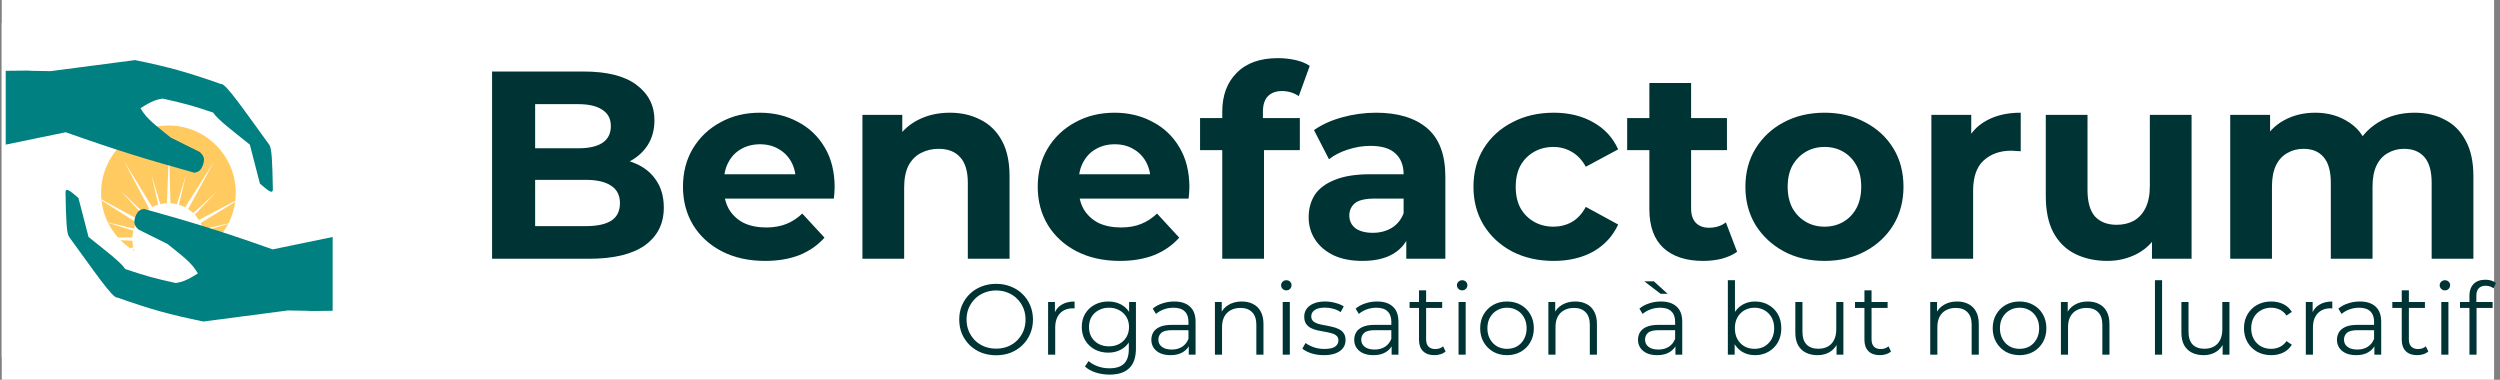 <svg width="599" height="91" viewBox="0 0 599 91" fill="none" xmlns="http://www.w3.org/2000/svg">
<rect x="0" y="0" width="599" height="91" fill="#808080" stroke="none"/>
<rect width="597.163" height="90.977" transform="translate(0.419)" fill="white"/>
<rect width="80.116" height="80.116" transform="translate(0.419 5.43)" fill="white"/>
<rect width="43.498" height="49.12" transform="translate(18.602 29.951)" fill="white"/>
<circle cx="40.358" cy="46.206" r="16.137" transform="rotate(0.423 40.358 46.206)" fill="#FFCB60"/>
<path d="M40.51 35.731L40.994 54.99L51.283 38.703L42.073 55.624L59.128 46.664L42.691 56.712L61.941 57.48L42.682 57.964L58.968 68.254L42.048 59.043L51.008 76.098L40.959 59.661L40.191 78.911L39.708 59.652L29.418 75.939L38.628 59.018L21.574 67.978L38.01 57.929L18.761 57.162L38.02 56.678L21.733 46.388L38.653 55.598L29.694 38.544L39.742 54.981L40.51 35.731Z" fill="white"/>
<path d="M36.244 41.656L40.333 55.514L44.626 41.718L41.238 55.764L51.854 45.963L41.897 56.433L55.991 53.252L42.133 57.341L55.929 61.634L41.883 58.246L51.685 68.862L41.215 58.905L44.395 72.999L40.306 59.142L36.013 72.938L39.401 58.892L28.785 68.693L38.742 58.223L24.648 61.404L38.506 57.315L24.71 53.022L38.755 56.41L28.954 45.794L39.424 55.751L36.244 41.656Z" fill="white"/>
<circle cx="40.351" cy="57.321" r="8.636" transform="rotate(0.423 40.351 57.321)" fill="white"/>
<path d="M1.37 16.967C3.732 16.946 5.247 16.929 6.183 16.915C5.921 16.867 9.334 16.869 6.183 16.915C6.332 16.942 7.678 16.986 12.12 17.047L32.344 14.398C40.489 16.06 45.004 17.331 52.973 20.145C54.018 19.809 58.683 26.7 64.522 34.685C65.119 35.575 65.257 38.541 65.376 45.415C65.318 46.39 64.629 46.065 62.278 43.994L59.86 34.651C55.46 31.113 52.226 28.701 51.057 26.97C46.611 25.45 43.972 24.709 38.959 23.617C37.362 23.876 36.282 24.27 33.658 25.909C35.175 28.617 37.53 30.186 40.911 32.957L47.879 36.427C49.023 37.482 49.047 38.191 48.633 39.541C48.067 40.923 47.572 41.184 46.599 41.391C35.222 38.214 28.477 36.189 15.742 31.683L1.369 34.651L1.37 16.967Z" fill="#008080"/>
<path d="M79.704 74.465C77.342 74.487 75.827 74.504 74.891 74.518C75.153 74.566 71.74 74.564 74.891 74.518C74.741 74.49 73.396 74.447 68.954 74.386L48.73 77.034C40.584 75.372 36.07 74.102 28.101 71.287C27.055 71.624 22.391 64.733 16.551 56.748C15.954 55.857 15.817 52.892 15.698 46.017C15.756 45.043 16.445 45.368 18.796 47.439L21.214 56.782C25.614 60.32 28.847 62.732 30.016 64.463C34.463 65.982 37.102 66.724 42.114 67.816C43.712 67.556 44.792 67.162 47.416 65.523C45.899 62.815 43.544 61.246 40.163 58.476L33.194 55.005C32.05 53.951 32.027 53.242 32.44 51.891C33.007 50.509 33.502 50.248 34.474 50.041C45.852 53.218 52.596 55.244 65.332 59.75L79.704 56.782L79.704 74.465Z" fill="#008080"/>
<path d="M117.901 62V17.135H139.821C145.461 17.135 149.691 18.203 152.511 20.34C155.374 22.476 156.806 25.296 156.806 28.8C156.806 31.15 156.229 33.201 155.075 34.953C153.921 36.662 152.34 37.986 150.332 38.927C148.324 39.867 146.017 40.337 143.41 40.337L144.628 37.709C147.448 37.709 149.948 38.179 152.127 39.119C154.306 40.016 155.994 41.362 157.19 43.157C158.429 44.951 159.049 47.152 159.049 49.758C159.049 53.604 157.532 56.616 154.498 58.795C151.465 60.932 146.999 62 141.103 62H117.901ZM128.22 54.181H140.334C143.026 54.181 145.055 53.753 146.423 52.899C147.833 52.002 148.538 50.592 148.538 48.669C148.538 46.789 147.833 45.4 146.423 44.503C145.055 43.563 143.026 43.093 140.334 43.093H127.451V35.53H138.539C141.06 35.53 142.983 35.102 144.308 34.248C145.675 33.35 146.358 32.005 146.358 30.21C146.358 28.458 145.675 27.155 144.308 26.3C142.983 25.403 141.06 24.954 138.539 24.954H128.22V54.181ZM183.318 62.513C179.387 62.513 175.925 61.744 172.934 60.205C169.986 58.667 167.7 56.574 166.077 53.924C164.453 51.232 163.641 48.177 163.641 44.759C163.641 41.298 164.432 38.243 166.012 35.594C167.636 32.902 169.837 30.808 172.614 29.313C175.391 27.774 178.532 27.005 182.036 27.005C185.411 27.005 188.445 27.732 191.137 29.184C193.871 30.595 196.029 32.645 197.61 35.337C199.191 37.986 199.982 41.17 199.982 44.887C199.982 45.272 199.96 45.72 199.918 46.233C199.875 46.703 199.832 47.152 199.789 47.579H171.781V41.747H194.534L190.688 43.477C190.688 41.683 190.325 40.123 189.599 38.798C188.872 37.474 187.868 36.448 186.586 35.722C185.304 34.953 183.809 34.568 182.1 34.568C180.391 34.568 178.874 34.953 177.549 35.722C176.267 36.448 175.263 37.495 174.537 38.862C173.81 40.187 173.447 41.768 173.447 43.605V45.144C173.447 47.024 173.853 48.69 174.665 50.143C175.52 51.553 176.695 52.642 178.19 53.412C179.728 54.138 181.523 54.501 183.574 54.501C185.411 54.501 187.014 54.223 188.381 53.668C189.791 53.112 191.073 52.279 192.226 51.168L197.546 56.937C195.965 58.731 193.978 60.12 191.586 61.103C189.193 62.043 186.437 62.513 183.318 62.513ZM227.597 27.005C230.331 27.005 232.767 27.561 234.903 28.672C237.082 29.74 238.792 31.406 240.031 33.671C241.27 35.893 241.889 38.756 241.889 42.259V62H231.891V43.798C231.891 41.02 231.271 38.969 230.032 37.645C228.836 36.32 227.127 35.658 224.905 35.658C223.324 35.658 221.892 36 220.611 36.683C219.371 37.324 218.389 38.328 217.662 39.696C216.979 41.063 216.637 42.815 216.637 44.951V62H206.638V27.518H216.188V37.068L214.394 34.184C215.633 31.876 217.406 30.103 219.713 28.864C222.021 27.625 224.648 27.005 227.597 27.005ZM268.316 62.513C264.385 62.513 260.924 61.744 257.933 60.205C254.984 58.667 252.698 56.574 251.075 53.924C249.451 51.232 248.639 48.177 248.639 44.759C248.639 41.298 249.43 38.243 251.011 35.594C252.634 32.902 254.835 30.808 257.612 29.313C260.39 27.774 263.53 27.005 267.034 27.005C270.409 27.005 273.443 27.732 276.135 29.184C278.87 30.595 281.027 32.645 282.608 35.337C284.189 37.986 284.98 41.17 284.98 44.887C284.98 45.272 284.958 45.72 284.916 46.233C284.873 46.703 284.83 47.152 284.788 47.579H256.779V41.747H279.532L275.686 43.477C275.686 41.683 275.323 40.123 274.597 38.798C273.87 37.474 272.866 36.448 271.584 35.722C270.303 34.953 268.807 34.568 267.098 34.568C265.389 34.568 263.872 34.953 262.547 35.722C261.265 36.448 260.261 37.495 259.535 38.862C258.809 40.187 258.445 41.768 258.445 43.605V45.144C258.445 47.024 258.851 48.69 259.663 50.143C260.518 51.553 261.693 52.642 263.188 53.412C264.726 54.138 266.521 54.501 268.572 54.501C270.409 54.501 272.012 54.223 273.379 53.668C274.789 53.112 276.071 52.279 277.225 51.168L282.544 56.937C280.963 58.731 278.976 60.12 276.584 61.103C274.191 62.043 271.435 62.513 268.316 62.513ZM292.854 62V26.749C292.854 22.861 294.008 19.763 296.315 17.456C298.623 15.105 301.913 13.93 306.186 13.93C307.638 13.93 309.027 14.08 310.352 14.379C311.719 14.678 312.873 15.148 313.813 15.789L311.185 23.032C310.629 22.647 310.01 22.348 309.326 22.134C308.642 21.921 307.916 21.814 307.147 21.814C305.694 21.814 304.562 22.241 303.75 23.096C302.981 23.907 302.596 25.147 302.596 26.813V30.018L302.853 34.312V62H292.854ZM287.535 35.978V28.287H311.441V35.978H287.535ZM336.947 62V55.27L336.306 53.796V41.747C336.306 39.61 335.644 37.944 334.319 36.747C333.037 35.551 331.051 34.953 328.359 34.953C326.521 34.953 324.705 35.252 322.911 35.85C321.159 36.406 319.663 37.175 318.424 38.157L314.835 31.171C316.715 29.847 318.98 28.821 321.629 28.095C324.278 27.369 326.97 27.005 329.705 27.005C334.96 27.005 339.041 28.244 341.946 30.723C344.852 33.201 346.305 37.068 346.305 42.324V62H336.947ZM326.436 62.513C323.744 62.513 321.437 62.064 319.514 61.167C317.591 60.227 316.117 58.966 315.091 57.385C314.066 55.804 313.553 54.031 313.553 52.066C313.553 50.015 314.045 48.22 315.027 46.682C316.053 45.144 317.655 43.947 319.834 43.093C322.014 42.195 324.855 41.747 328.359 41.747H337.524V47.579H329.448C327.098 47.579 325.475 47.964 324.577 48.733C323.723 49.502 323.295 50.463 323.295 51.617C323.295 52.899 323.787 53.924 324.769 54.693C325.795 55.42 327.184 55.783 328.936 55.783C330.602 55.783 332.097 55.398 333.422 54.629C334.747 53.818 335.708 52.642 336.306 51.104L337.844 55.719C337.118 57.941 335.793 59.629 333.871 60.782C331.948 61.936 329.47 62.513 326.436 62.513ZM372.268 62.513C368.551 62.513 365.239 61.765 362.334 60.27C359.428 58.731 357.142 56.616 355.476 53.924C353.852 51.232 353.04 48.177 353.04 44.759C353.04 41.298 353.852 38.243 355.476 35.594C357.142 32.902 359.428 30.808 362.334 29.313C365.239 27.774 368.551 27.005 372.268 27.005C375.9 27.005 379.062 27.774 381.754 29.313C384.446 30.808 386.433 32.966 387.715 35.786L379.959 39.952C379.062 38.328 377.93 37.132 376.563 36.363C375.238 35.594 373.785 35.209 372.204 35.209C370.495 35.209 368.957 35.594 367.59 36.363C366.222 37.132 365.133 38.221 364.321 39.632C363.552 41.042 363.167 42.751 363.167 44.759C363.167 46.767 363.552 48.476 364.321 49.886C365.133 51.297 366.222 52.386 367.59 53.155C368.957 53.924 370.495 54.309 372.204 54.309C373.785 54.309 375.238 53.946 376.563 53.219C377.93 52.45 379.062 51.232 379.959 49.566L387.715 53.796C386.433 56.574 384.446 58.731 381.754 60.27C379.062 61.765 375.9 62.513 372.268 62.513ZM408.073 62.513C404.013 62.513 400.852 61.487 398.587 59.436C396.322 57.343 395.19 54.245 395.19 50.143V19.891H405.189V50.015C405.189 51.467 405.573 52.6 406.342 53.412C407.111 54.181 408.158 54.565 409.483 54.565C411.064 54.565 412.41 54.138 413.521 53.283L416.212 60.334C415.187 61.06 413.948 61.615 412.495 62C411.085 62.342 409.611 62.513 408.073 62.513ZM389.87 35.978V28.287H413.777V35.978H389.87ZM437.169 62.513C433.494 62.513 430.225 61.744 427.363 60.205C424.543 58.667 422.299 56.574 420.633 53.924C419.009 51.232 418.197 48.177 418.197 44.759C418.197 41.298 419.009 38.243 420.633 35.594C422.299 32.902 424.543 30.808 427.363 29.313C430.225 27.774 433.494 27.005 437.169 27.005C440.801 27.005 444.048 27.774 446.911 29.313C449.774 30.808 452.017 32.88 453.641 35.53C455.264 38.179 456.076 41.255 456.076 44.759C456.076 48.177 455.264 51.232 453.641 53.924C452.017 56.574 449.774 58.667 446.911 60.205C444.048 61.744 440.801 62.513 437.169 62.513ZM437.169 54.309C438.835 54.309 440.331 53.924 441.655 53.155C442.98 52.386 444.027 51.297 444.796 49.886C445.565 48.434 445.95 46.724 445.95 44.759C445.95 42.751 445.565 41.042 444.796 39.632C444.027 38.221 442.98 37.132 441.655 36.363C440.331 35.594 438.835 35.209 437.169 35.209C435.502 35.209 434.007 35.594 432.682 36.363C431.358 37.132 430.29 38.221 429.478 39.632C428.709 41.042 428.324 42.751 428.324 44.759C428.324 46.724 428.709 48.434 429.478 49.886C430.29 51.297 431.358 52.386 432.682 53.155C434.007 53.924 435.502 54.309 437.169 54.309ZM462.759 62V27.518H472.309V37.26L470.963 34.44C471.989 32.005 473.634 30.167 475.898 28.928C478.163 27.646 480.919 27.005 484.166 27.005V36.235C483.739 36.192 483.355 36.171 483.013 36.171C482.671 36.128 482.308 36.106 481.923 36.106C479.189 36.106 476.967 36.897 475.258 38.478C473.591 40.016 472.758 42.43 472.758 45.72V62H462.759ZM504.911 62.513C502.048 62.513 499.484 61.957 497.22 60.846C494.998 59.735 493.267 58.048 492.028 55.783C490.789 53.476 490.17 50.549 490.17 47.002V27.518H500.168V45.528C500.168 48.391 500.766 50.506 501.963 51.873C503.202 53.198 504.932 53.86 507.154 53.86C508.692 53.86 510.06 53.54 511.256 52.899C512.453 52.215 513.393 51.19 514.076 49.822C514.76 48.412 515.102 46.66 515.102 44.567V27.518H525.1V62H515.614V52.514L517.345 55.27C516.191 57.663 514.482 59.479 512.218 60.718C509.996 61.914 507.56 62.513 504.911 62.513ZM578.523 27.005C581.258 27.005 583.672 27.561 585.766 28.672C587.902 29.74 589.568 31.406 590.765 33.671C592.004 35.893 592.624 38.756 592.624 42.259V62H582.625V43.798C582.625 41.02 582.048 38.969 580.895 37.645C579.741 36.32 578.117 35.658 576.024 35.658C574.571 35.658 573.268 36 572.114 36.683C570.96 37.324 570.063 38.307 569.422 39.632C568.781 40.956 568.461 42.644 568.461 44.695V62H558.462V43.798C558.462 41.02 557.885 38.969 556.732 37.645C555.621 36.32 554.018 35.658 551.925 35.658C550.472 35.658 549.169 36 548.015 36.683C546.861 37.324 545.964 38.307 545.323 39.632C544.682 40.956 544.362 42.644 544.362 44.695V62H534.363V27.518H543.913V36.94L542.118 34.184C543.315 31.834 545.003 30.06 547.182 28.864C549.404 27.625 551.925 27.005 554.745 27.005C557.907 27.005 560.663 27.817 563.013 29.441C565.405 31.022 566.986 33.457 567.756 36.747L564.23 35.786C565.384 33.094 567.221 30.958 569.742 29.377C572.306 27.796 575.233 27.005 578.523 27.005Z" fill="#003333"/>
<path d="M238.676 85.121C237.41 85.121 236.233 84.912 235.143 84.496C234.069 84.063 233.132 83.462 232.331 82.693C231.546 81.908 230.929 81.003 230.48 79.977C230.048 78.936 229.831 77.798 229.831 76.564C229.831 75.331 230.048 74.201 230.48 73.175C230.929 72.134 231.546 71.229 232.331 70.46C233.132 69.674 234.069 69.073 235.143 68.657C236.217 68.224 237.394 68.008 238.676 68.008C239.942 68.008 241.112 68.224 242.185 68.657C243.259 69.073 244.188 69.666 244.973 70.436C245.774 71.205 246.391 72.11 246.824 73.151C247.273 74.193 247.497 75.331 247.497 76.564C247.497 77.798 247.273 78.936 246.824 79.977C246.391 81.019 245.774 81.924 244.973 82.693C244.188 83.462 243.259 84.063 242.185 84.496C241.112 84.912 239.942 85.121 238.676 85.121ZM238.676 83.534C239.686 83.534 240.615 83.366 241.464 83.03C242.329 82.677 243.075 82.189 243.699 81.564C244.34 80.923 244.837 80.186 245.19 79.352C245.542 78.503 245.718 77.574 245.718 76.564C245.718 75.555 245.542 74.634 245.19 73.8C244.837 72.951 244.34 72.214 243.699 71.589C243.075 70.948 242.329 70.46 241.464 70.123C240.615 69.77 239.686 69.594 238.676 69.594C237.667 69.594 236.729 69.77 235.864 70.123C234.999 70.46 234.246 70.948 233.605 71.589C232.98 72.214 232.483 72.951 232.115 73.8C231.762 74.634 231.586 75.555 231.586 76.564C231.586 77.558 231.762 78.479 232.115 79.328C232.483 80.178 232.98 80.923 233.605 81.564C234.246 82.189 234.999 82.677 235.864 83.03C236.729 83.366 237.667 83.534 238.676 83.534ZM251.123 84.977V72.358H252.757V75.795L252.589 75.194C252.942 74.233 253.535 73.504 254.368 73.007C255.201 72.495 256.234 72.238 257.468 72.238V73.897C257.404 73.897 257.34 73.897 257.276 73.897C257.212 73.88 257.148 73.873 257.084 73.873C255.754 73.873 254.712 74.281 253.959 75.098C253.206 75.899 252.829 77.045 252.829 78.535V84.977H251.123ZM265.848 89.76C264.695 89.76 263.589 89.591 262.532 89.255C261.474 88.918 260.617 88.438 259.96 87.813L260.825 86.515C261.418 87.044 262.147 87.46 263.012 87.765C263.894 88.085 264.823 88.245 265.8 88.245C267.403 88.245 268.58 87.869 269.334 87.116C270.087 86.379 270.463 85.225 270.463 83.655V80.506L270.704 78.343L270.535 76.18V72.358H272.17V83.438C272.17 85.618 271.633 87.212 270.559 88.221C269.502 89.247 267.931 89.76 265.848 89.76ZM265.536 84.496C264.334 84.496 263.253 84.24 262.291 83.727C261.33 83.198 260.569 82.469 260.008 81.54C259.463 80.61 259.191 79.545 259.191 78.343C259.191 77.141 259.463 76.084 260.008 75.17C260.569 74.241 261.33 73.52 262.291 73.007C263.253 72.495 264.334 72.238 265.536 72.238C266.658 72.238 267.667 72.47 268.564 72.935C269.462 73.4 270.175 74.089 270.704 75.002C271.232 75.915 271.497 77.029 271.497 78.343C271.497 79.657 271.232 80.77 270.704 81.684C270.175 82.597 269.462 83.294 268.564 83.775C267.667 84.255 266.658 84.496 265.536 84.496ZM265.704 82.982C266.634 82.982 267.459 82.789 268.18 82.405C268.901 82.004 269.47 81.46 269.886 80.77C270.303 80.065 270.511 79.256 270.511 78.343C270.511 77.43 270.303 76.629 269.886 75.939C269.47 75.251 268.901 74.714 268.18 74.329C267.459 73.929 266.634 73.728 265.704 73.728C264.791 73.728 263.966 73.929 263.229 74.329C262.508 74.714 261.939 75.251 261.522 75.939C261.122 76.629 260.921 77.43 260.921 78.343C260.921 79.256 261.122 80.065 261.522 80.77C261.939 81.46 262.508 82.004 263.229 82.405C263.966 82.789 264.791 82.982 265.704 82.982ZM284.826 84.977V82.189L284.754 81.732V77.069C284.754 75.996 284.449 75.17 283.84 74.594C283.247 74.017 282.358 73.728 281.172 73.728C280.355 73.728 279.578 73.865 278.841 74.137C278.104 74.409 277.479 74.77 276.966 75.218L276.197 73.945C276.838 73.4 277.607 72.983 278.505 72.695C279.402 72.39 280.347 72.238 281.341 72.238C282.975 72.238 284.233 72.647 285.114 73.464C286.011 74.265 286.46 75.491 286.46 77.141V84.977H284.826ZM280.475 85.097C279.53 85.097 278.705 84.945 278 84.64C277.311 84.32 276.782 83.887 276.413 83.342C276.045 82.781 275.861 82.141 275.861 81.419C275.861 80.763 276.013 80.17 276.317 79.641C276.638 79.096 277.151 78.663 277.856 78.343C278.577 78.007 279.538 77.838 280.74 77.838H285.09V79.112H280.788C279.57 79.112 278.721 79.328 278.24 79.761C277.775 80.194 277.543 80.73 277.543 81.371C277.543 82.092 277.824 82.669 278.384 83.102C278.945 83.534 279.73 83.751 280.74 83.751C281.701 83.751 282.526 83.534 283.215 83.102C283.92 82.653 284.433 82.012 284.754 81.179L285.138 82.357C284.818 83.19 284.257 83.855 283.456 84.352C282.671 84.848 281.677 85.097 280.475 85.097ZM297.536 72.238C298.562 72.238 299.459 72.438 300.228 72.839C301.013 73.224 301.622 73.816 302.055 74.618C302.504 75.419 302.728 76.428 302.728 77.646V84.977H301.021V77.814C301.021 76.484 300.685 75.483 300.012 74.81C299.355 74.121 298.426 73.776 297.224 73.776C296.327 73.776 295.541 73.961 294.868 74.329C294.212 74.682 293.699 75.202 293.33 75.891C292.978 76.564 292.801 77.382 292.801 78.343V84.977H291.095V72.358H292.729V75.819L292.465 75.17C292.866 74.257 293.506 73.544 294.388 73.031C295.269 72.502 296.319 72.238 297.536 72.238ZM307.337 84.977V72.358H309.044V84.977H307.337ZM308.203 69.57C307.85 69.57 307.554 69.45 307.313 69.21C307.073 68.969 306.953 68.681 306.953 68.344C306.953 68.008 307.073 67.728 307.313 67.503C307.554 67.263 307.85 67.143 308.203 67.143C308.555 67.143 308.851 67.255 309.092 67.479C309.332 67.704 309.452 67.984 309.452 68.32C309.452 68.673 309.332 68.969 309.092 69.21C308.867 69.45 308.571 69.57 308.203 69.57ZM317.181 85.097C316.139 85.097 315.154 84.953 314.225 84.664C313.295 84.36 312.566 83.983 312.037 83.534L312.807 82.189C313.319 82.573 313.976 82.91 314.777 83.198C315.579 83.47 316.42 83.607 317.301 83.607C318.503 83.607 319.368 83.422 319.897 83.054C320.426 82.669 320.69 82.165 320.69 81.54C320.69 81.075 320.538 80.714 320.233 80.458C319.945 80.186 319.56 79.985 319.08 79.857C318.599 79.713 318.062 79.593 317.469 79.497C316.876 79.4 316.284 79.288 315.691 79.16C315.114 79.032 314.585 78.848 314.104 78.607C313.624 78.351 313.231 78.007 312.927 77.574C312.638 77.141 312.494 76.564 312.494 75.843C312.494 75.154 312.686 74.537 313.071 73.993C313.455 73.448 314.016 73.023 314.753 72.719C315.506 72.398 316.42 72.238 317.493 72.238C318.31 72.238 319.128 72.35 319.945 72.575C320.762 72.783 321.435 73.063 321.964 73.416L321.219 74.786C320.658 74.401 320.057 74.129 319.416 73.969C318.775 73.792 318.134 73.704 317.493 73.704C316.356 73.704 315.514 73.904 314.97 74.305C314.441 74.69 314.177 75.186 314.177 75.795C314.177 76.276 314.321 76.653 314.609 76.925C314.914 77.197 315.306 77.414 315.787 77.574C316.284 77.718 316.82 77.838 317.397 77.934C317.99 78.031 318.575 78.151 319.152 78.295C319.745 78.423 320.281 78.607 320.762 78.848C321.259 79.072 321.651 79.4 321.94 79.833C322.244 80.25 322.396 80.802 322.396 81.492C322.396 82.229 322.188 82.87 321.772 83.414C321.371 83.943 320.778 84.36 319.993 84.664C319.224 84.953 318.286 85.097 317.181 85.097ZM333.435 84.977V82.189L333.363 81.732V77.069C333.363 75.996 333.059 75.17 332.45 74.594C331.857 74.017 330.968 73.728 329.782 73.728C328.965 73.728 328.188 73.865 327.45 74.137C326.713 74.409 326.089 74.77 325.576 75.218L324.807 73.945C325.448 73.4 326.217 72.983 327.114 72.695C328.011 72.39 328.957 72.238 329.95 72.238C331.584 72.238 332.842 72.647 333.724 73.464C334.621 74.265 335.07 75.491 335.07 77.141V84.977H333.435ZM329.085 85.097C328.139 85.097 327.314 84.945 326.609 84.64C325.92 84.32 325.391 83.887 325.023 83.342C324.654 82.781 324.47 82.141 324.47 81.419C324.47 80.763 324.622 80.17 324.927 79.641C325.247 79.096 325.76 78.663 326.465 78.343C327.186 78.007 328.147 77.838 329.349 77.838H333.7V79.112H329.397C328.18 79.112 327.33 79.328 326.85 79.761C326.385 80.194 326.153 80.73 326.153 81.371C326.153 82.092 326.433 82.669 326.994 83.102C327.555 83.534 328.34 83.751 329.349 83.751C330.311 83.751 331.136 83.534 331.825 83.102C332.53 82.653 333.043 82.012 333.363 81.179L333.748 82.357C333.427 83.19 332.866 83.855 332.065 84.352C331.28 84.848 330.287 85.097 329.085 85.097ZM343.694 85.097C342.509 85.097 341.595 84.776 340.954 84.135C340.313 83.494 339.993 82.589 339.993 81.419V69.57H341.699V81.323C341.699 82.06 341.884 82.629 342.252 83.03C342.637 83.43 343.182 83.631 343.887 83.631C344.64 83.631 345.265 83.414 345.761 82.982L346.362 84.207C346.026 84.512 345.617 84.736 345.136 84.88C344.672 85.025 344.191 85.097 343.694 85.097ZM337.734 73.776V72.358H345.545V73.776H337.734ZM349.469 84.977V72.358H351.175V84.977H349.469ZM350.334 69.57C349.981 69.57 349.685 69.45 349.445 69.21C349.204 68.969 349.084 68.681 349.084 68.344C349.084 68.008 349.204 67.728 349.445 67.503C349.685 67.263 349.981 67.143 350.334 67.143C350.686 67.143 350.983 67.255 351.223 67.479C351.464 67.704 351.584 67.984 351.584 68.32C351.584 68.673 351.464 68.969 351.223 69.21C350.999 69.45 350.702 69.57 350.334 69.57ZM361.067 85.097C359.849 85.097 358.751 84.824 357.774 84.28C356.813 83.719 356.051 82.958 355.491 81.996C354.93 81.019 354.649 79.905 354.649 78.655C354.649 77.39 354.93 76.276 355.491 75.315C356.051 74.353 356.813 73.6 357.774 73.055C358.735 72.51 359.833 72.238 361.067 72.238C362.317 72.238 363.422 72.51 364.384 73.055C365.361 73.6 366.122 74.353 366.667 75.315C367.228 76.276 367.508 77.39 367.508 78.655C367.508 79.905 367.228 81.019 366.667 81.996C366.122 82.958 365.361 83.719 364.384 84.28C363.406 84.824 362.301 85.097 361.067 85.097ZM361.067 83.582C361.98 83.582 362.789 83.382 363.494 82.982C364.199 82.565 364.752 81.988 365.153 81.251C365.569 80.498 365.778 79.633 365.778 78.655C365.778 77.662 365.569 76.797 365.153 76.06C364.752 75.323 364.199 74.754 363.494 74.353C362.789 73.937 361.988 73.728 361.091 73.728C360.193 73.728 359.392 73.937 358.687 74.353C357.982 74.754 357.421 75.323 357.005 76.06C356.588 76.797 356.38 77.662 356.38 78.655C356.38 79.633 356.588 80.498 357.005 81.251C357.421 81.988 357.982 82.565 358.687 82.982C359.392 83.382 360.185 83.582 361.067 83.582ZM377.433 72.238C378.459 72.238 379.356 72.438 380.125 72.839C380.91 73.224 381.519 73.816 381.952 74.618C382.401 75.419 382.625 76.428 382.625 77.646V84.977H380.918V77.814C380.918 76.484 380.582 75.483 379.909 74.81C379.252 74.121 378.323 73.776 377.121 73.776C376.224 73.776 375.438 73.961 374.765 74.329C374.109 74.682 373.596 75.202 373.227 75.891C372.875 76.564 372.698 77.382 372.698 78.343V84.977H370.992V72.358H372.626V75.819L372.362 75.17C372.763 74.257 373.404 73.544 374.285 73.031C375.166 72.502 376.216 72.238 377.433 72.238ZM401.432 84.977V82.189L401.36 81.732V77.069C401.36 75.996 401.056 75.17 400.447 74.594C399.854 74.017 398.965 73.728 397.779 73.728C396.962 73.728 396.185 73.865 395.447 74.137C394.71 74.409 394.085 74.77 393.573 75.218L392.804 73.945C393.445 73.4 394.214 72.983 395.111 72.695C396.008 72.39 396.954 72.238 397.947 72.238C399.581 72.238 400.839 72.647 401.721 73.464C402.618 74.265 403.066 75.491 403.066 77.141V84.977H401.432ZM397.082 85.097C396.136 85.097 395.311 84.945 394.606 84.64C393.917 84.32 393.388 83.887 393.02 83.342C392.651 82.781 392.467 82.141 392.467 81.419C392.467 80.763 392.619 80.17 392.924 79.641C393.244 79.096 393.757 78.663 394.462 78.343C395.183 78.007 396.144 77.838 397.346 77.838H401.696V79.112H397.394C396.176 79.112 395.327 79.328 394.847 79.761C394.382 80.194 394.15 80.73 394.15 81.371C394.15 82.092 394.43 82.669 394.991 83.102C395.552 83.534 396.337 83.751 397.346 83.751C398.308 83.751 399.133 83.534 399.822 83.102C400.527 82.653 401.04 82.012 401.36 81.179L401.745 82.357C401.424 83.19 400.863 83.855 400.062 84.352C399.277 84.848 398.284 85.097 397.082 85.097ZM397.875 70.387L393.981 67.407H396.265L399.557 70.387H397.875ZM420.505 85.097C419.4 85.097 418.406 84.848 417.525 84.352C416.644 83.839 415.947 83.102 415.434 82.141C414.921 81.179 414.665 80.017 414.665 78.655C414.665 77.277 414.921 76.116 415.434 75.17C415.963 74.209 416.668 73.48 417.549 72.983C418.43 72.487 419.416 72.238 420.505 72.238C421.707 72.238 422.781 72.51 423.726 73.055C424.687 73.584 425.44 74.329 425.985 75.29C426.53 76.252 426.802 77.374 426.802 78.655C426.802 79.921 426.53 81.043 425.985 82.02C425.44 82.982 424.687 83.735 423.726 84.28C422.781 84.824 421.707 85.097 420.505 85.097ZM413.992 84.977V67.143H415.698V76.084L415.458 78.631L415.626 81.179V84.977H413.992ZM420.385 83.582C421.282 83.582 422.084 83.382 422.789 82.982C423.494 82.565 424.054 81.988 424.471 81.251C424.888 80.498 425.096 79.633 425.096 78.655C425.096 77.662 424.888 76.797 424.471 76.06C424.054 75.323 423.494 74.754 422.789 74.353C422.084 73.937 421.282 73.728 420.385 73.728C419.488 73.728 418.679 73.937 417.958 74.353C417.253 74.754 416.692 75.323 416.275 76.06C415.875 76.797 415.674 77.662 415.674 78.655C415.674 79.633 415.875 80.498 416.275 81.251C416.692 81.988 417.253 82.565 417.958 82.982C418.679 83.382 419.488 83.582 420.385 83.582ZM435.497 85.097C434.423 85.097 433.486 84.896 432.685 84.496C431.883 84.095 431.258 83.494 430.81 82.693C430.377 81.892 430.161 80.891 430.161 79.689V72.358H431.867V79.497C431.867 80.843 432.196 81.86 432.853 82.549C433.526 83.222 434.463 83.558 435.665 83.558C436.546 83.558 437.307 83.382 437.948 83.03C438.605 82.661 439.102 82.132 439.438 81.443C439.791 80.754 439.967 79.929 439.967 78.968V72.358H441.674V84.977H440.039V81.516L440.304 82.141C439.903 83.07 439.278 83.799 438.429 84.328C437.596 84.84 436.618 85.097 435.497 85.097ZM450.419 85.097C449.233 85.097 448.32 84.776 447.679 84.135C447.038 83.494 446.718 82.589 446.718 81.419V69.57H448.424V81.323C448.424 82.06 448.609 82.629 448.977 83.03C449.362 83.43 449.906 83.631 450.611 83.631C451.365 83.631 451.989 83.414 452.486 82.982L453.087 84.207C452.751 84.512 452.342 84.736 451.861 84.88C451.397 85.025 450.916 85.097 450.419 85.097ZM444.459 73.776V72.358H452.27V73.776H444.459ZM468.925 72.238C469.951 72.238 470.848 72.438 471.617 72.839C472.402 73.224 473.011 73.816 473.444 74.618C473.892 75.419 474.117 76.428 474.117 77.646V84.977H472.41V77.814C472.41 76.484 472.074 75.483 471.401 74.81C470.744 74.121 469.815 73.776 468.613 73.776C467.716 73.776 466.93 73.961 466.257 74.329C465.6 74.682 465.088 75.202 464.719 75.891C464.367 76.564 464.19 77.382 464.19 78.343V84.977H462.484V72.358H464.118V75.819L463.854 75.17C464.255 74.257 464.895 73.544 465.777 73.031C466.658 72.502 467.708 72.238 468.925 72.238ZM483.87 85.097C482.652 85.097 481.554 84.824 480.577 84.28C479.616 83.719 478.854 82.958 478.294 81.996C477.733 81.019 477.452 79.905 477.452 78.655C477.452 77.39 477.733 76.276 478.294 75.315C478.854 74.353 479.616 73.6 480.577 73.055C481.538 72.51 482.636 72.238 483.87 72.238C485.119 72.238 486.225 72.51 487.186 73.055C488.164 73.6 488.925 74.353 489.47 75.315C490.031 76.276 490.311 77.39 490.311 78.655C490.311 79.905 490.031 81.019 489.47 81.996C488.925 82.958 488.164 83.719 487.186 84.28C486.209 84.824 485.103 85.097 483.87 85.097ZM483.87 83.582C484.783 83.582 485.592 83.382 486.297 82.982C487.002 82.565 487.555 81.988 487.956 81.251C488.372 80.498 488.581 79.633 488.581 78.655C488.581 77.662 488.372 76.797 487.956 76.06C487.555 75.323 487.002 74.754 486.297 74.353C485.592 73.937 484.791 73.728 483.894 73.728C482.996 73.728 482.195 73.937 481.49 74.353C480.785 74.754 480.224 75.323 479.808 76.06C479.391 76.797 479.183 77.662 479.183 78.655C479.183 79.633 479.391 80.498 479.808 81.251C480.224 81.988 480.785 82.565 481.49 82.982C482.195 83.382 482.988 83.582 483.87 83.582ZM500.236 72.238C501.262 72.238 502.159 72.438 502.928 72.839C503.713 73.224 504.322 73.816 504.755 74.618C505.203 75.419 505.428 76.428 505.428 77.646V84.977H503.721V77.814C503.721 76.484 503.385 75.483 502.712 74.81C502.055 74.121 501.126 73.776 499.924 73.776C499.027 73.776 498.241 73.961 497.568 74.329C496.911 74.682 496.399 75.202 496.03 75.891C495.678 76.564 495.501 77.382 495.501 78.343V84.977H493.795V72.358H495.429V75.819L495.165 75.17C495.566 74.257 496.206 73.544 497.088 73.031C497.969 72.502 499.019 72.238 500.236 72.238ZM516.328 84.977V67.143H518.034V84.977H516.328ZM527.998 85.097C526.924 85.097 525.987 84.896 525.186 84.496C524.385 84.095 523.76 83.494 523.311 82.693C522.878 81.892 522.662 80.891 522.662 79.689V72.358H524.369V79.497C524.369 80.843 524.697 81.86 525.354 82.549C526.027 83.222 526.964 83.558 528.166 83.558C529.047 83.558 529.808 83.382 530.449 83.03C531.106 82.661 531.603 82.132 531.94 81.443C532.292 80.754 532.468 79.929 532.468 78.968V72.358H534.175V84.977H532.54V81.516L532.805 82.141C532.404 83.07 531.779 83.799 530.93 84.328C530.097 84.84 529.119 85.097 527.998 85.097ZM544.17 85.097C542.92 85.097 541.799 84.824 540.805 84.28C539.828 83.719 539.059 82.958 538.498 81.996C537.937 81.019 537.657 79.905 537.657 78.655C537.657 77.39 537.937 76.276 538.498 75.315C539.059 74.353 539.828 73.6 540.805 73.055C541.799 72.51 542.92 72.238 544.17 72.238C545.244 72.238 546.213 72.446 547.078 72.863C547.944 73.28 548.625 73.904 549.121 74.738L547.848 75.603C547.415 74.962 546.878 74.489 546.237 74.185C545.596 73.88 544.899 73.728 544.146 73.728C543.249 73.728 542.44 73.937 541.719 74.353C540.998 74.754 540.429 75.323 540.012 76.06C539.596 76.797 539.387 77.662 539.387 78.655C539.387 79.649 539.596 80.514 540.012 81.251C540.429 81.988 540.998 82.565 541.719 82.982C542.44 83.382 543.249 83.582 544.146 83.582C544.899 83.582 545.596 83.43 546.237 83.126C546.878 82.821 547.415 82.357 547.848 81.732L549.121 82.597C548.625 83.414 547.944 84.039 547.078 84.472C546.213 84.888 545.244 85.097 544.17 85.097ZM552.474 84.977V72.358H554.108V75.795L553.94 75.194C554.292 74.233 554.885 73.504 555.718 73.007C556.552 72.495 557.585 72.238 558.819 72.238V73.897C558.755 73.897 558.691 73.897 558.627 73.897C558.563 73.88 558.498 73.873 558.434 73.873C557.104 73.873 556.063 74.281 555.31 75.098C554.557 75.899 554.18 77.045 554.18 78.535V84.977H552.474ZM568.901 84.977V82.189L568.829 81.732V77.069C568.829 75.996 568.525 75.17 567.916 74.594C567.323 74.017 566.434 73.728 565.248 73.728C564.431 73.728 563.654 73.865 562.917 74.137C562.18 74.409 561.555 74.77 561.042 75.218L560.273 73.945C560.914 73.4 561.683 72.983 562.58 72.695C563.477 72.39 564.423 72.238 565.416 72.238C567.051 72.238 568.308 72.647 569.19 73.464C570.087 74.265 570.536 75.491 570.536 77.141V84.977H568.901ZM564.551 85.097C563.606 85.097 562.78 84.945 562.075 84.64C561.386 84.32 560.858 83.887 560.489 83.342C560.121 82.781 559.936 82.141 559.936 81.419C559.936 80.763 560.089 80.17 560.393 79.641C560.713 79.096 561.226 78.663 561.931 78.343C562.652 78.007 563.614 77.838 564.815 77.838H569.166V79.112H564.863C563.646 79.112 562.796 79.328 562.316 79.761C561.851 80.194 561.619 80.73 561.619 81.371C561.619 82.092 561.899 82.669 562.46 83.102C563.021 83.534 563.806 83.751 564.815 83.751C565.777 83.751 566.602 83.534 567.291 83.102C567.996 82.653 568.509 82.012 568.829 81.179L569.214 82.357C568.893 83.19 568.332 83.855 567.531 84.352C566.746 84.848 565.753 85.097 564.551 85.097ZM579.16 85.097C577.975 85.097 577.061 84.776 576.42 84.135C575.78 83.494 575.459 82.589 575.459 81.419V69.57H577.166V81.323C577.166 82.06 577.35 82.629 577.718 83.03C578.103 83.43 578.648 83.631 579.353 83.631C580.106 83.631 580.731 83.414 581.227 82.982L581.828 84.207C581.492 84.512 581.083 84.736 580.603 84.88C580.138 85.025 579.657 85.097 579.16 85.097ZM573.2 73.776V72.358H581.011V73.776H573.2ZM584.935 84.977V72.358H586.641V84.977H584.935ZM585.8 69.57C585.448 69.57 585.151 69.45 584.911 69.21C584.67 68.969 584.55 68.681 584.55 68.344C584.55 68.008 584.67 67.728 584.911 67.503C585.151 67.263 585.448 67.143 585.8 67.143C586.153 67.143 586.449 67.255 586.689 67.479C586.93 67.704 587.05 67.984 587.05 68.32C587.05 68.673 586.93 68.969 586.689 69.21C586.465 69.45 586.169 69.57 585.8 69.57ZM591.678 84.977V70.772C591.678 69.65 592.006 68.745 592.663 68.056C593.32 67.367 594.266 67.022 595.499 67.022C595.98 67.022 596.445 67.087 596.893 67.215C597.342 67.343 597.719 67.543 598.023 67.816L597.446 69.09C597.206 68.881 596.925 68.729 596.605 68.633C596.285 68.521 595.94 68.465 595.572 68.465C594.85 68.465 594.298 68.665 593.913 69.066C593.529 69.466 593.336 70.059 593.336 70.844V72.767L593.384 73.56V84.977H591.678ZM589.419 73.776V72.358H597.23V73.776H589.419Z" fill="#003333"/>
</svg>
